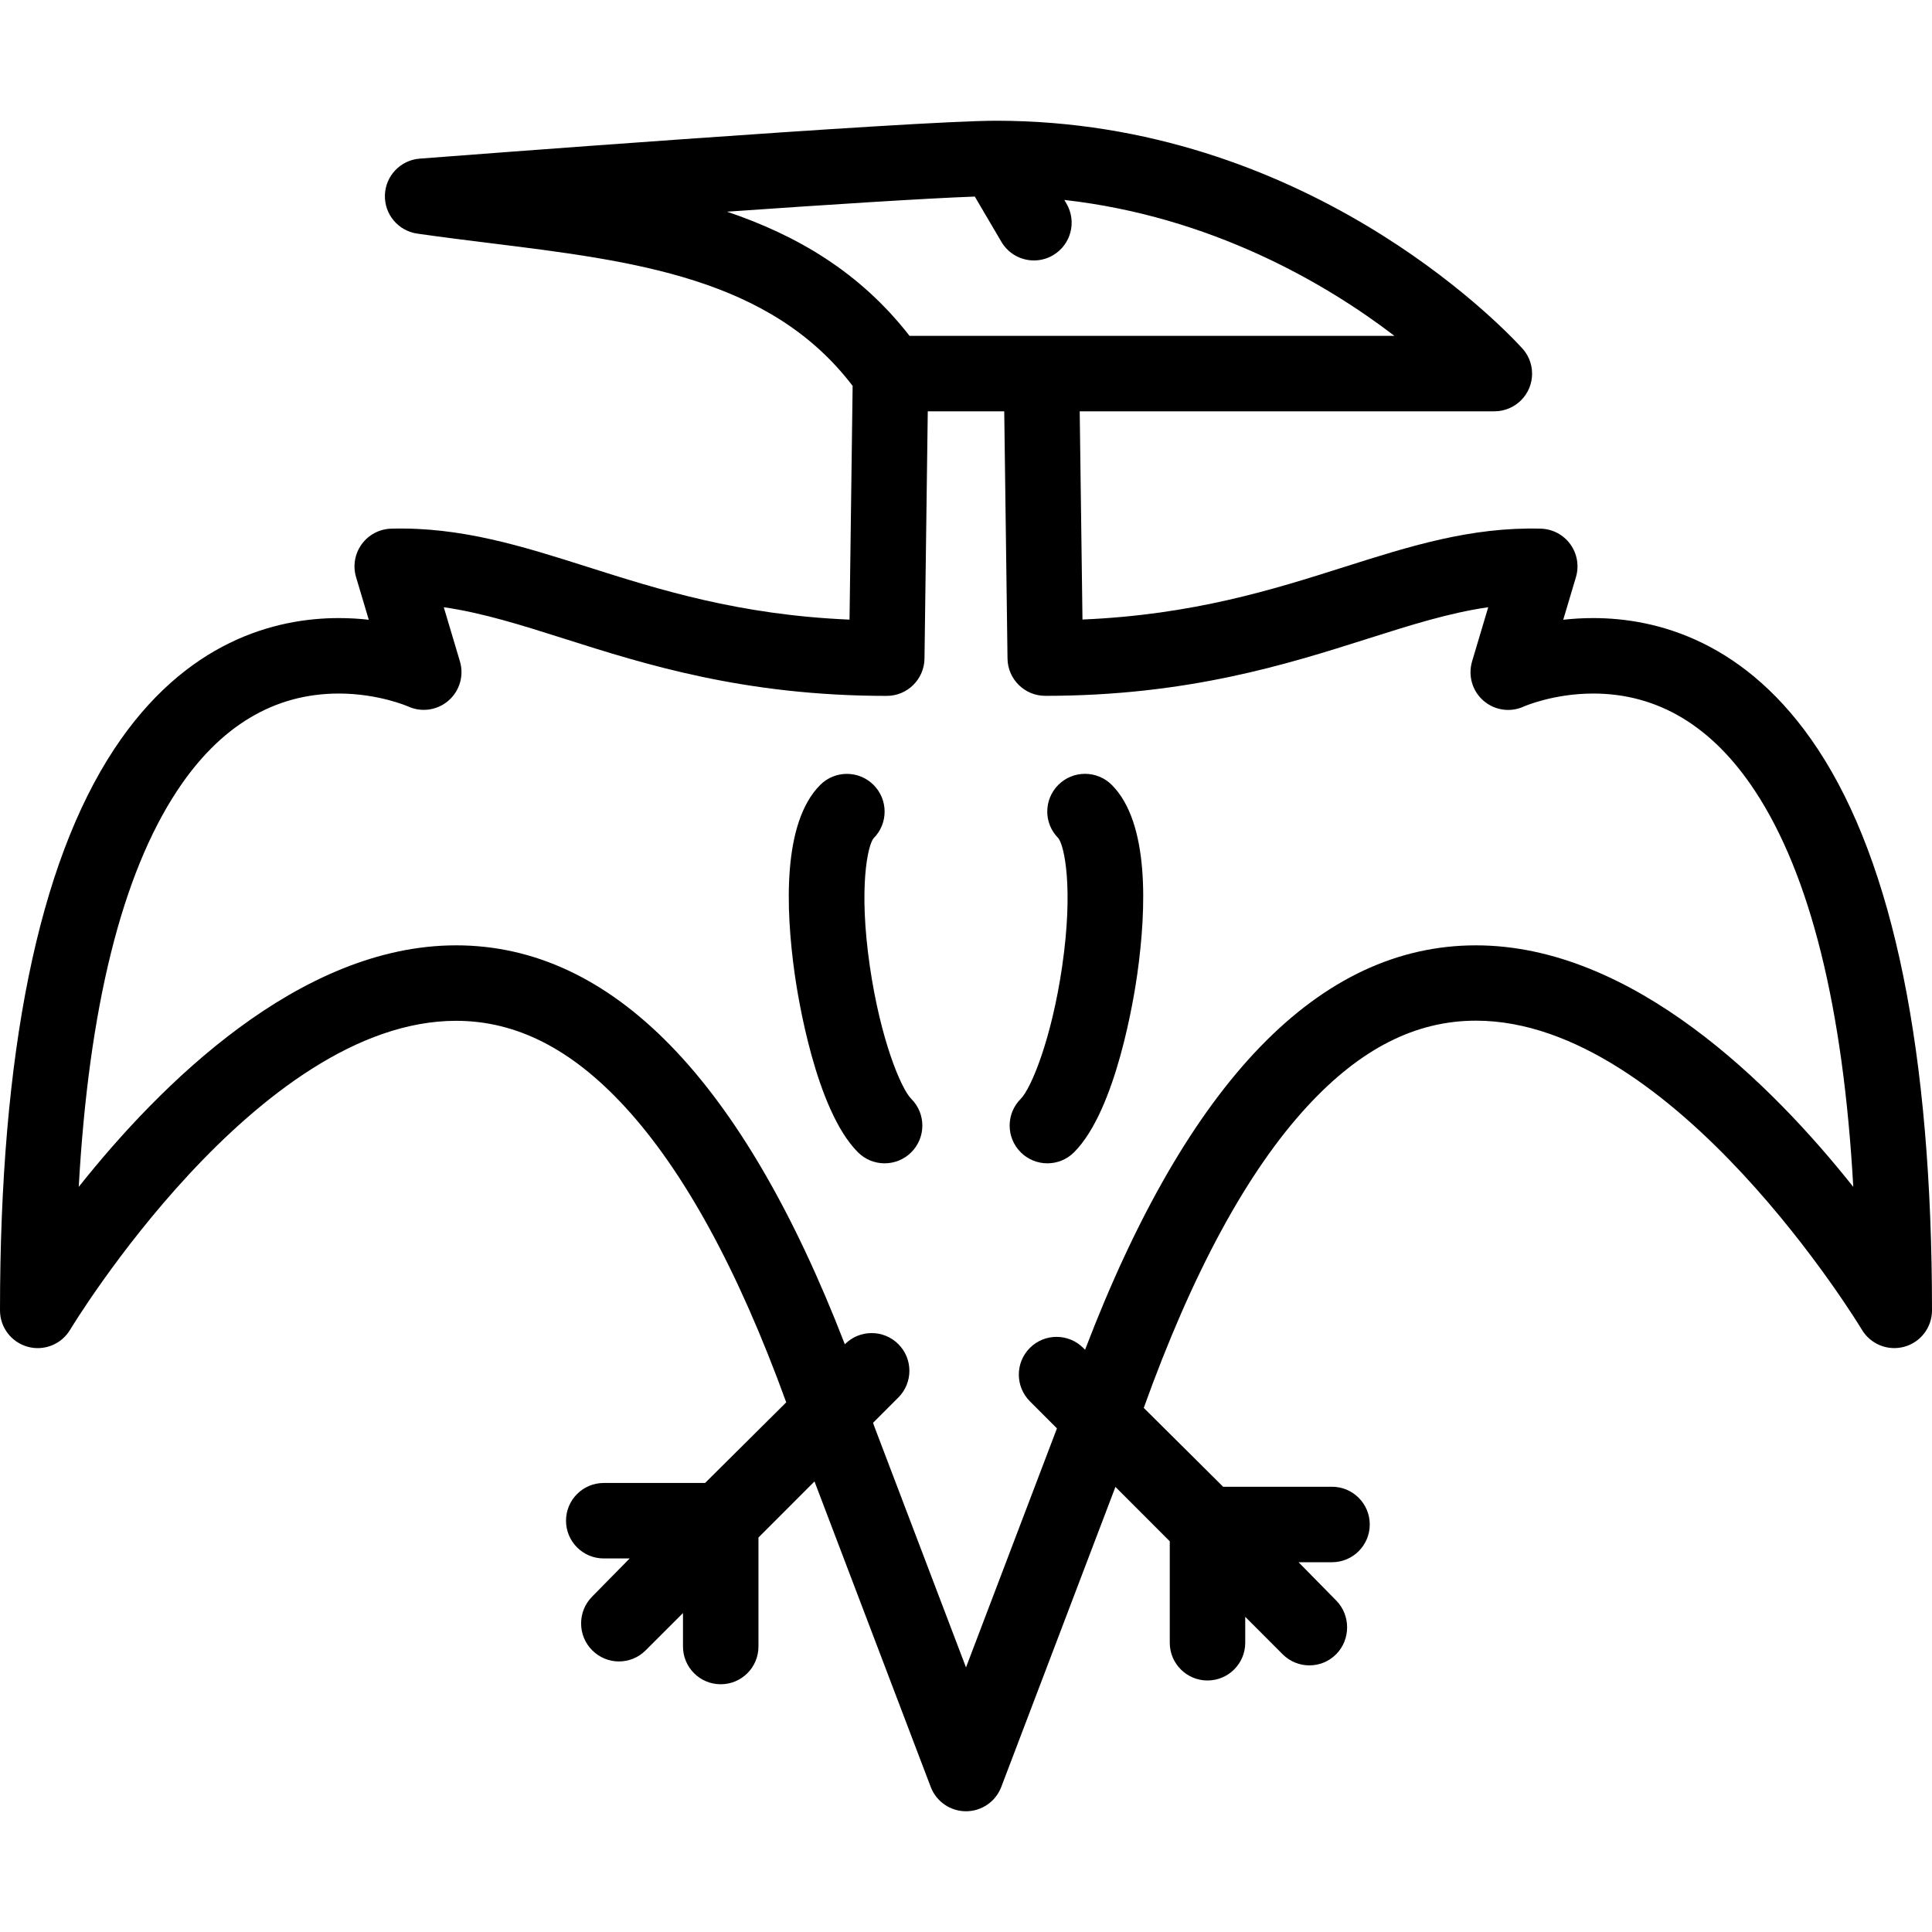 <?xml version="1.0" encoding="iso-8859-1"?>
<!-- Generator: Adobe Illustrator 19.0.0, SVG Export Plug-In . SVG Version: 6.00 Build 0)  -->
<svg version="1.1" id="Capa_1" xmlns="http://www.w3.org/2000/svg" xmlns:xlink="http://www.w3.org/1999/xlink" x="0px" y="0px"
	 viewBox="0 0 512 512" style="enable-background:new 0 0 512 512;" xml:space="preserve">
<g>
	<g>
		<path d="M481.752,198.544c-18.937-28.72-42.828-34.748-59.535-34.748c-2.811,0-5.47,0.168-7.943,0.444l3.364-11.288
			c0.889-2.981,0.338-6.207-1.488-8.727c-1.827-2.519-4.723-4.044-7.833-4.125c-18.511-0.494-34.801,4.671-52.065,10.151
			c-18.863,5.989-39.999,12.674-69.386,13.931l-0.732-55.18H396c0.01,0,0.014,0,0.02,0c5.523,0,10-4.453,10-9.975
			c0-2.789-1.142-5.299-2.983-7.114C397.503,85.908,345.531,31.997,264,31.997c-22.13,0-147.444,9.632-152.768,10.042
			c-5.083,0.392-9.059,4.546-9.227,9.642c-0.168,5.096,3.524,9.502,8.571,10.229c6.507,0.936,13.12,1.756,19.515,2.549
			c38.049,4.717,74.042,9.188,95.866,37.808l-0.822,61.942c-29.385-1.257-50.521-7.967-69.386-13.956
			c-17.268-5.481-33.527-10.657-52.065-10.151c-3.11,0.081-6.005,1.606-7.832,4.125c-1.827,2.52-2.377,5.745-1.488,8.727
			l3.363,11.288c-2.473-0.276-5.133-0.444-7.942-0.444c-16.708,0-40.6,6.027-59.535,34.743C10.177,228.977,0,279.018,0,347.268
			c0,4.497,3.003,8.439,7.338,9.637c4.336,1.199,8.938-0.647,11.246-4.508c0.49-0.819,49.581-81.871,102.28-81.871
			c15.978,0,30.606,7.447,44.721,22.766c15.664,17,30.026,43.22,42.773,78.346l-21.503,21.366H160c-5.523,0-10,4.478-10,10
			c0,5.522,4.477,10,10,10h6.872l-9.947,10.111c-3.903,3.907-3.901,10.317,0.006,14.221c1.952,1.951,4.51,2.965,7.068,2.965
			c2.561,0,5.122-0.958,7.074-2.912l9.926-9.915v8.872c0,5.522,4.477,10,10,10c5.523,0,10-4.478,10-10v-28.889l14.849-14.861
			l30.805,80.964c1.476,3.88,5.195,6.444,9.346,6.444c4.151,0,7.87-2.564,9.347-6.444l30.254-79.514l14.4,14.412v26.887
			c0,5.522,4.478,10,10,10c5.522,0,10-4.478,10-10v-6.87l9.926,9.935c1.953,1.954,4.514,2.932,7.074,2.932
			c2.558,0,5.116-0.976,7.068-2.926c3.906-3.903,3.909-10.392,0.006-14.299l-9.947-10.112H353c5.522,0,10-4.478,10-10
			c0-5.522-4.478-10-10-10h-28.855l-21.037-20.898c12.877-35.857,27.423-62.648,43.307-79.886
			c14.118-15.323,28.746-22.732,44.721-22.732c52.706,0,101.79,81.071,102.276,81.886c2.306,3.863,6.905,5.722,11.245,4.526
			c4.338-1.195,7.343-5.137,7.343-9.636C512,279.018,501.823,228.985,481.752,198.544z M192.664,56.099
			c26.521-1.847,52.596-3.538,65.667-4.006l7.047,11.991c1.863,3.17,5.201,4.935,8.631,4.935c1.721,0,3.466-0.445,5.058-1.381
			c4.761-2.798,6.353-8.927,3.554-13.688l-0.567-0.965c38.942,4.382,69.31,22.102,87.482,36.018h-128.5
			C227.814,72.003,211.06,62.315,192.664,56.099z M391.136,250.526c-41.585,0-76.376,36.033-103.581,107.17l-0.481-0.481
			c-3.904-3.907-10.236-3.909-14.143-0.006c-3.907,3.903-3.909,10.235-0.006,14.143l7.177,7.184L256,441.881l-24.33-63.944
			c-0.099-0.296-0.198-0.586-0.297-0.881l6.701-6.707c3.903-3.907,3.901-10.239-0.006-14.143c-3.906-3.904-10.239-3.9-14.142,0.006
			l-0.036,0.036c-27.123-70.179-61.724-105.724-103.025-105.724c-41.561,0-78.542,37.004-99.997,64.01
			c2.655-47.485,11.394-82.718,26.078-104.986c11.269-17.089,25.682-25.753,42.838-25.753c10.551,0,18.313,3.4,18.336,3.411
			c3.569,1.641,7.766,1.042,10.731-1.533c2.966-2.573,4.151-6.646,3.03-10.408l-4.274-14.344c10.354,1.492,20.65,4.761,32.089,8.393
			c21.193,6.729,47.568,15.102,85.304,15.102c5.471,0,9.927-4.421,9.999-9.892l0.869-65.521h20.264l0.869,65.521
			c0.072,5.471,4.528,9.879,9.999,9.879c37.738,0,64.111-8.367,85.303-15.095c11.438-3.632,21.736-6.897,32.091-8.389l-4.274,14.345
			c-1.121,3.764,0.037,7.848,3.004,10.421c2.965,2.573,7.135,3.184,10.705,1.544c0.077-0.034,7.835-3.434,18.389-3.434
			c17.155,0,31.568,8.666,42.838,25.758c14.684,22.269,23.423,57.502,26.078,104.979
			C469.678,287.528,432.697,250.526,391.136,250.526z"/>
	</g>
</g>
<g>
	<g>
		<path d="M241.507,291.224c-2.772-2.775-8.18-15.849-10.986-35.102c-3.042-20.87-0.566-32.097,0.986-33.969
			c3.904-3.906,3.9-10.238-0.006-14.142c-3.908-3.905-10.239-3.901-14.142,0.007c-9.99,9.999-9.191,32.742-6.762,50.06
			c0.831,5.926,5.546,36.056,16.762,47.281c1.953,1.955,4.513,2.933,7.074,2.933c2.558,0,5.116-0.976,7.068-2.926
			C245.408,301.463,245.411,295.131,241.507,291.224z"/>
	</g>
</g>
<g>
	<g>
		<path d="M294.641,208.018c-3.905-3.908-10.256-3.932-14.164-0.03c-3.906,3.904-3.931,10.213-0.027,14.12
			c1.596,1.917,4.071,13.144,1.03,34.014c-2.807,19.253-8.215,32.327-10.987,35.102c-3.903,3.907-3.9,10.239,0.006,14.143
			c1.953,1.951,4.511,2.926,7.068,2.926c2.561,0,5.121-0.978,7.074-2.932c11.216-11.227,15.931-41.356,16.762-47.282
			C303.833,240.761,304.632,218.018,294.641,208.018z"/>
	</g>
</g>
<g>
</g>
<g>
</g>
<g>
</g>
<g>
</g>
<g>
</g>
<g>
</g>
<g>
</g>
<g>
</g>
<g>
</g>
<g>
</g>
<g>
</g>
<g>
</g>
<g>
</g>
<g>
</g>
<g>
</g>
</svg>
